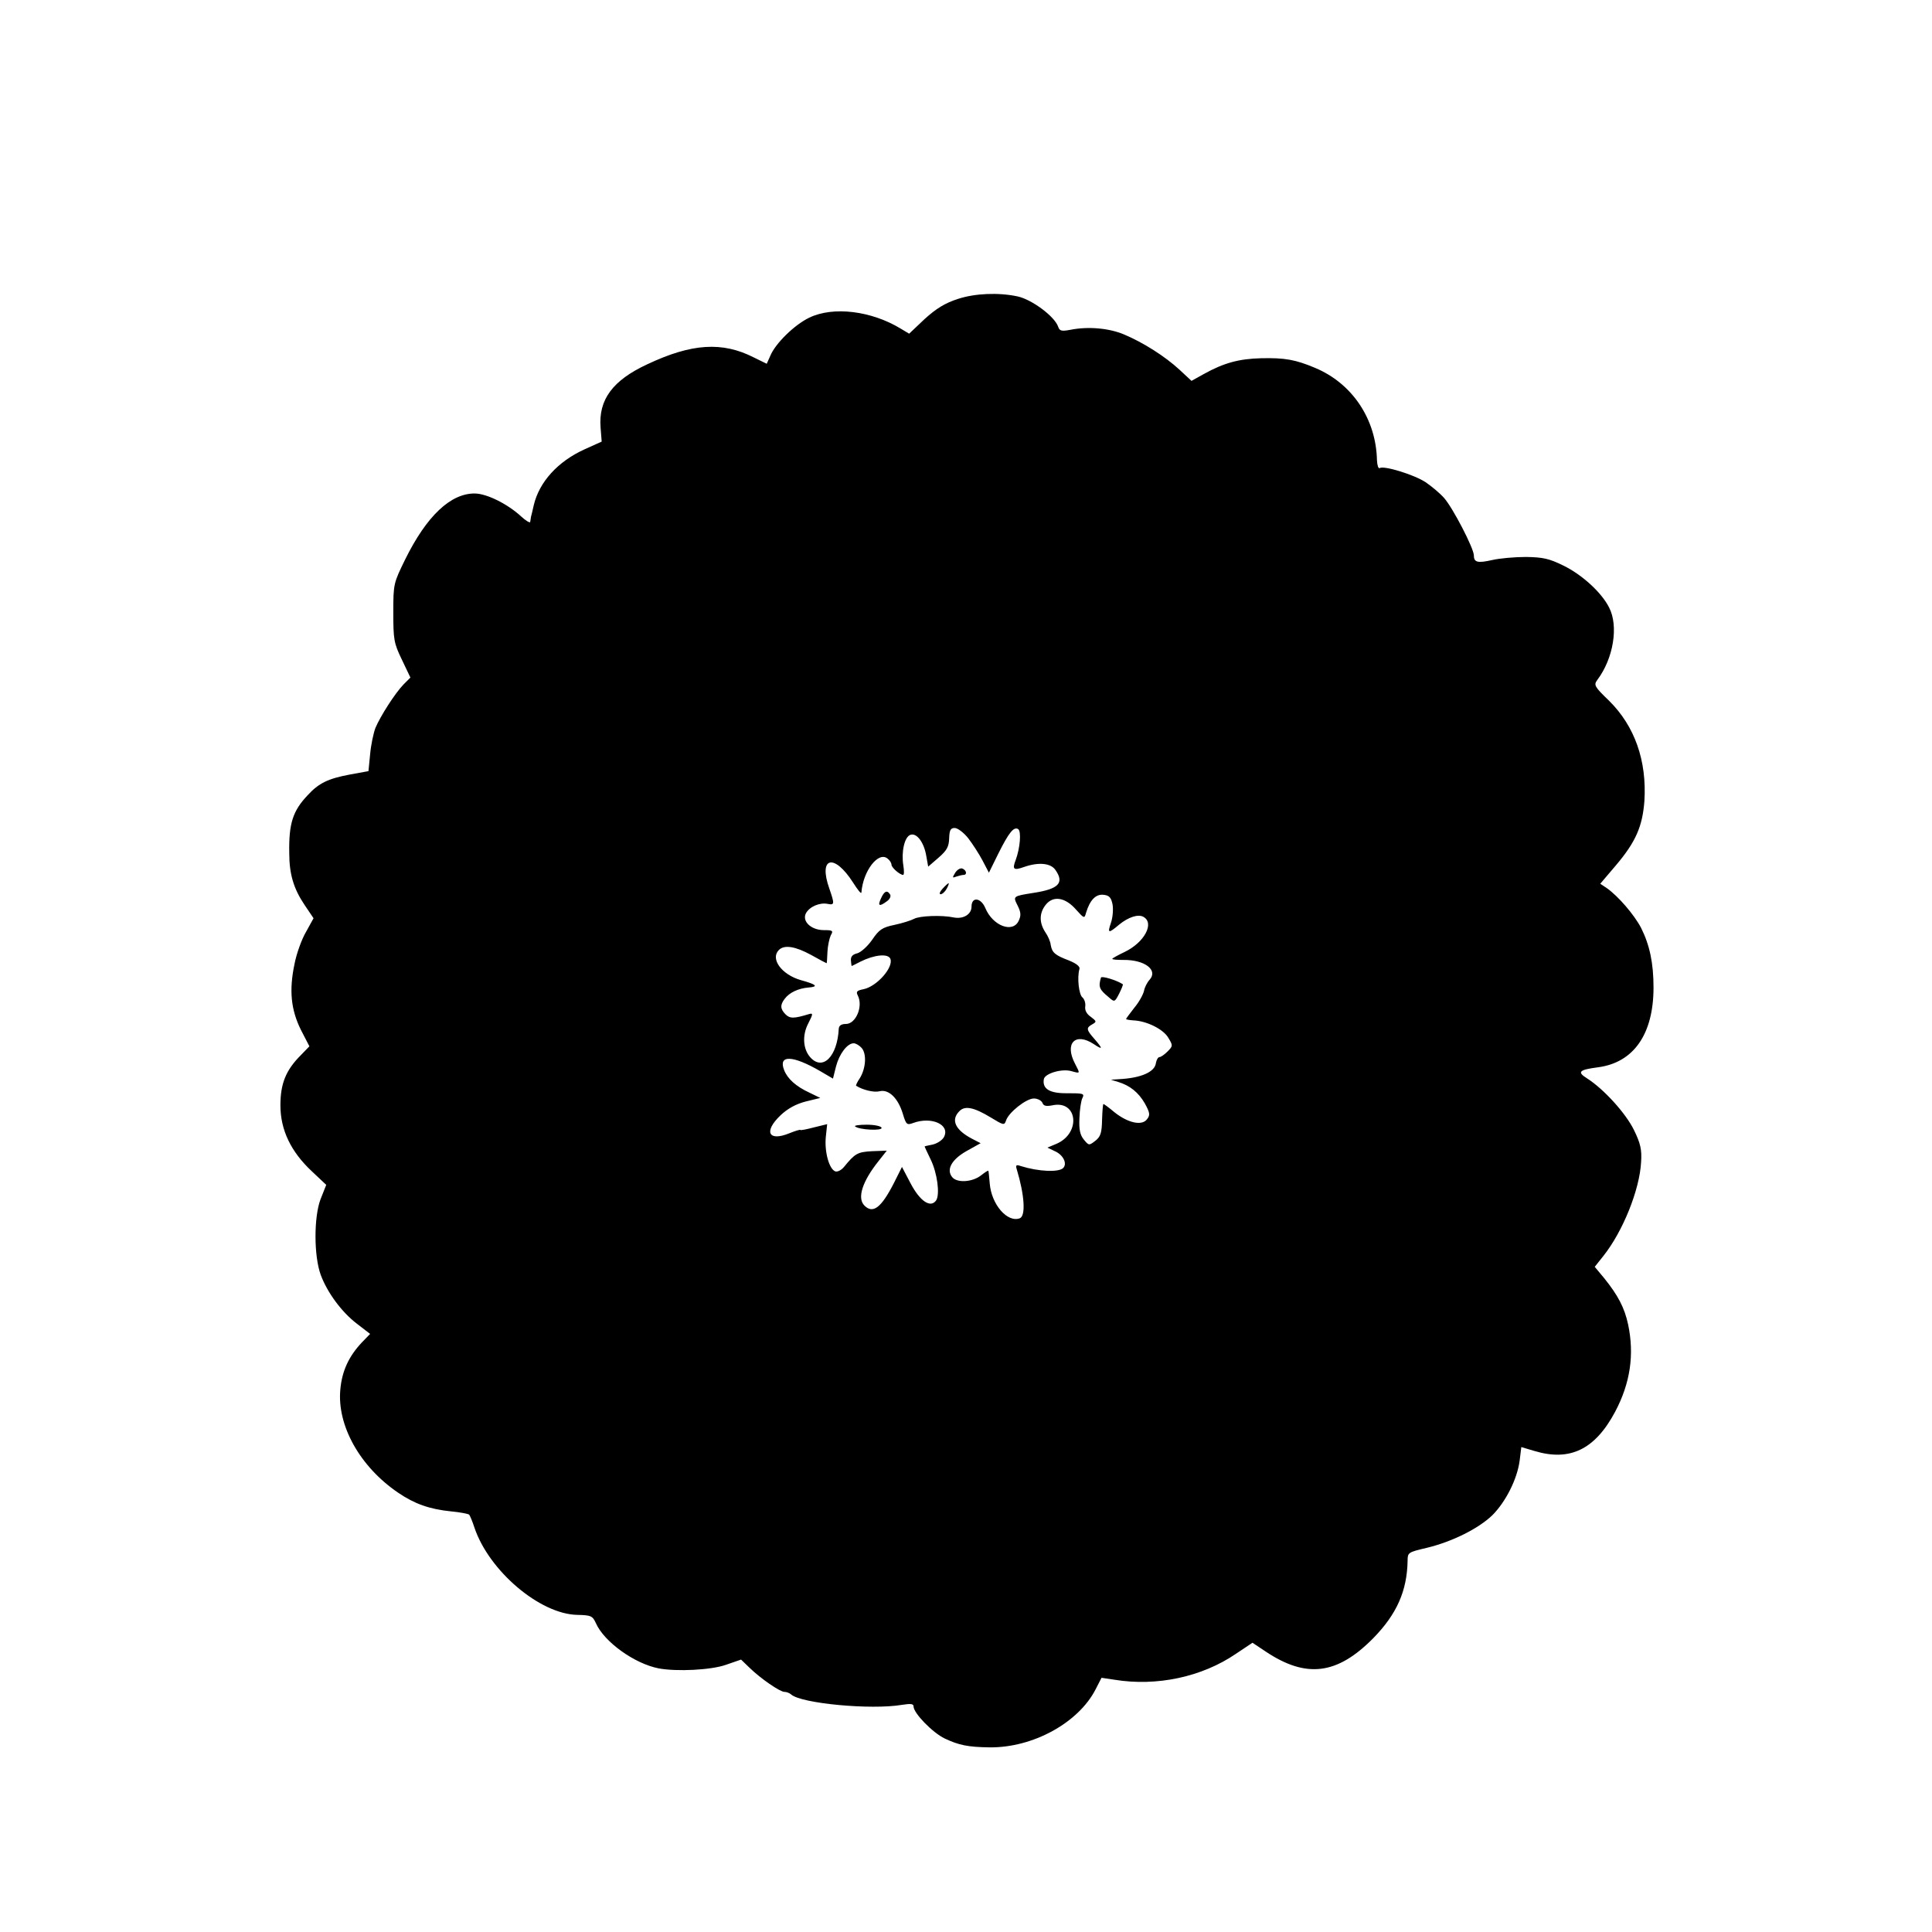 <?xml version="1.0" standalone="no"?>
<!DOCTYPE svg PUBLIC "-//W3C//DTD SVG 20010904//EN"
 "http://www.w3.org/TR/2001/REC-SVG-20010904/DTD/svg10.dtd">
<svg version="1.0" xmlns="http://www.w3.org/2000/svg"
 width="700pt" height="700pt" viewBox="0 0 700 700"
 preserveAspectRatio="xMidYMid meet">
<g transform="translate(0,700) scale(0.1,-0.1)"
fill="#000000" stroke="none">
<path d="M3471 5917 c-47 -15 -79 -35 -121 -73 l-56 -53 -30 18 c-107 65 -245
82 -332 40 -54 -26 -123 -94 -141 -138 l-13 -29 -47 23 c-114 58 -225 51 -386
-25 -125 -58 -177 -128 -169 -229 l4 -51 -62 -28 c-97 -44 -164 -118 -184
-202 -4 -19 -9 -38 -10 -42 -1 -5 -2 -13 -3 -19 0 -5 -16 4 -33 20 -49 45
-123 82 -167 83 -88 1 -175 -81 -253 -239 -42 -86 -43 -88 -43 -192 0 -98 2
-111 31 -171 l31 -65 -25 -25 c-31 -32 -84 -115 -102 -158 -7 -19 -16 -61 -19
-95 l-6 -61 -66 -12 c-80 -15 -114 -31 -155 -76 -53 -56 -68 -102 -66 -209 0
-76 16 -129 55 -187 l33 -49 -27 -49 c-16 -27 -35 -80 -42 -117 -20 -95 -13
-165 23 -238 l31 -60 -31 -32 c-55 -55 -74 -104 -74 -182 0 -89 38 -168 114
-239 l52 -49 -21 -53 c-24 -65 -24 -204 1 -273 24 -65 77 -136 131 -177 l48
-37 -30 -31 c-47 -50 -72 -103 -78 -171 -12 -130 71 -279 209 -373 60 -41 114
-60 192 -68 33 -3 63 -9 66 -12 3 -4 12 -25 19 -47 53 -157 237 -313 372 -316
51 -1 56 -4 68 -30 30 -68 140 -147 228 -164 66 -12 189 -6 243 13 l55 19 30
-29 c41 -40 111 -88 127 -88 8 0 18 -4 24 -9 35 -33 290 -57 402 -38 32 5 42
4 42 -6 0 -24 69 -95 113 -116 51 -24 84 -31 162 -32 157 -2 323 89 385 211
l21 41 47 -7 c153 -25 317 10 440 94 l60 40 48 -32 c147 -98 259 -84 390 49
85 87 122 171 124 280 0 30 2 31 70 47 91 22 186 69 237 118 48 48 90 130 99
198 l6 49 47 -14 c129 -39 220 5 293 142 55 104 70 207 47 316 -13 61 -37 106
-86 167 l-35 42 31 39 c71 89 132 241 137 341 3 44 -2 67 -26 116 -30 61 -109
148 -170 187 -37 23 -29 31 40 40 129 17 201 120 201 289 0 89 -14 154 -45
216 -25 48 -83 115 -124 144 l-24 16 57 67 c72 85 96 141 103 233 9 146 -35
271 -128 363 -53 51 -56 57 -43 75 59 78 78 196 43 263 -27 54 -98 119 -166
152 -51 25 -73 30 -135 31 -41 0 -96 -5 -122 -11 -53 -12 -67 -9 -67 17 0 25
-76 172 -108 208 -15 17 -45 42 -67 57 -41 27 -151 61 -166 51 -5 -3 -9 10
-10 28 -3 150 -90 279 -224 335 -71 30 -110 37 -196 35 -80 -2 -135 -17 -207
-57 l-45 -25 -43 40 c-53 49 -132 99 -201 128 -54 23 -130 30 -195 17 -32 -6
-39 -4 -44 11 -13 38 -96 99 -147 110 -70 15 -155 11 -216 -9z m37 -1954 c16
-21 40 -58 52 -81 l23 -44 34 69 c38 76 56 99 72 89 12 -8 7 -69 -9 -112 -13
-34 -8 -39 31 -25 52 18 96 14 113 -11 33 -47 12 -69 -79 -83 -76 -12 -75 -12
-58 -46 12 -24 13 -36 4 -55 -21 -46 -94 -19 -121 46 -16 38 -50 42 -50 5 0
-28 -30 -46 -65 -39 -42 9 -123 6 -143 -5 -11 -6 -43 -16 -71 -22 -44 -9 -56
-17 -81 -54 -16 -23 -40 -45 -54 -49 -17 -4 -24 -12 -23 -26 1 -11 2 -20 3
-20 0 0 15 7 32 16 50 25 100 30 108 10 12 -31 -49 -100 -97 -110 -25 -5 -28
-9 -21 -23 20 -39 -7 -103 -43 -103 -17 0 -25 -6 -26 -17 -5 -101 -58 -154
-103 -104 -27 30 -30 81 -7 124 17 33 17 37 3 33 -56 -17 -70 -17 -86 -1 -19
19 -20 34 -3 56 17 23 50 38 86 41 38 3 30 11 -28 27 -69 20 -111 77 -79 109
20 20 60 13 117 -18 30 -17 55 -30 56 -30 1 0 2 18 3 41 1 22 7 49 12 60 10
17 7 19 -25 19 -46 0 -80 32 -65 61 13 24 50 40 79 34 25 -5 25 0 6 55 -41
115 17 130 86 22 16 -25 29 -42 30 -36 6 79 62 151 95 123 8 -6 14 -16 14 -22
0 -10 29 -36 42 -37 4 0 4 15 1 34 -8 49 4 103 25 111 23 9 50 -27 58 -76 l7
-39 37 32 c31 27 38 40 39 71 1 29 5 37 20 37 11 0 33 -17 49 -37z m523 -240
c3 -17 1 -47 -6 -67 -13 -38 -9 -39 30 -6 33 27 69 39 88 28 41 -23 3 -93 -68
-127 -25 -12 -45 -23 -45 -25 0 -3 18 -4 40 -4 78 1 127 -37 95 -72 -9 -10
-18 -28 -20 -40 -3 -13 -18 -41 -35 -61 -16 -21 -30 -39 -30 -41 0 -2 12 -4
26 -5 49 -2 109 -32 127 -63 17 -28 17 -30 -3 -50 -11 -11 -24 -20 -29 -20 -5
0 -11 -10 -13 -22 -4 -32 -54 -54 -133 -58 l-30 -2 26 -8 c43 -13 74 -38 97
-78 18 -33 20 -42 8 -57 -18 -25 -69 -14 -118 25 -20 17 -38 30 -40 30 -2 0
-4 -26 -5 -57 -1 -47 -5 -61 -24 -76 -23 -18 -24 -18 -42 4 -14 17 -18 37 -16
78 1 31 6 64 11 73 8 16 2 17 -54 17 -64 -1 -92 15 -86 51 4 21 66 39 100 29
33 -9 32 -10 13 27 -39 74 1 115 68 71 33 -22 34 -18 2 19 -30 34 -30 40 -7
53 16 9 15 11 -6 27 -15 10 -22 24 -20 37 2 12 -3 27 -10 33 -13 10 -20 72
-11 103 3 9 -11 20 -38 31 -50 19 -61 28 -66 56 -1 12 -10 33 -20 47 -22 34
-22 69 2 99 27 34 71 27 110 -18 29 -32 30 -33 36 -11 14 46 35 68 63 65 21
-2 28 -10 33 -35z m-909 -520 c19 -22 15 -75 -7 -110 -9 -13 -15 -26 -13 -27
24 -15 64 -25 84 -20 34 9 68 -25 85 -81 12 -40 15 -42 37 -34 67 25 136 -6
112 -51 -6 -11 -24 -23 -41 -27 -16 -3 -29 -6 -29 -7 0 -1 10 -22 22 -47 24
-49 34 -126 20 -148 -20 -29 -58 -4 -92 60 l-32 61 -29 -58 c-46 -90 -76 -113
-107 -82 -27 27 -8 87 51 161 l30 38 -54 -2 c-52 -3 -61 -8 -101 -57 -10 -12
-24 -19 -32 -16 -22 9 -39 70 -34 124 l5 47 -49 -12 c-26 -7 -48 -11 -48 -9 0
2 -18 -3 -40 -12 -76 -31 -94 6 -32 65 25 24 56 41 91 50 l53 13 -39 19 c-50
23 -80 51 -92 82 -22 56 31 54 131 -4 l46 -27 11 44 c12 46 41 84 64 84 8 0
21 -8 29 -17z m655 -199 c4 -11 13 -13 35 -9 93 21 106 -102 14 -140 l-31 -13
27 -13 c30 -13 46 -45 30 -61 -16 -16 -89 -13 -153 7 -17 6 -20 4 -15 -12 28
-93 33 -168 11 -177 -45 -17 -103 50 -109 126 -2 24 -4 44 -5 46 -1 2 -13 -6
-27 -17 -31 -24 -86 -28 -104 -6 -22 27 -3 63 51 94 l52 29 -31 16 c-61 32
-78 68 -46 100 20 21 53 14 114 -23 46 -28 49 -29 55 -11 9 29 73 80 101 80
13 0 27 -7 31 -16z"/>
<path d="M3461 3838 c-11 -18 -11 -20 4 -14 9 3 21 6 26 6 14 0 11 17 -4 23
-7 3 -19 -4 -26 -15z"/>
<path d="M3415 3780 c-10 -11 -13 -20 -7 -20 6 0 16 9 22 20 6 11 9 20 7 20
-2 0 -12 -9 -22 -20z"/>
<path d="M3192 3745 c-13 -28 -6 -31 22 -10 10 7 15 18 11 24 -10 17 -21 13
-33 -14z"/>
<path d="M3989 3458 c-10 -34 -6 -43 28 -71 21 -19 22 -18 38 13 9 18 15 33
13 34 -23 15 -77 31 -79 24z"/>
<path d="M3098 2919 c14 -13 101 -17 96 -5 -2 6 -26 11 -54 11 -27 0 -46 -3
-42 -6z"/>
</g>
</svg>
